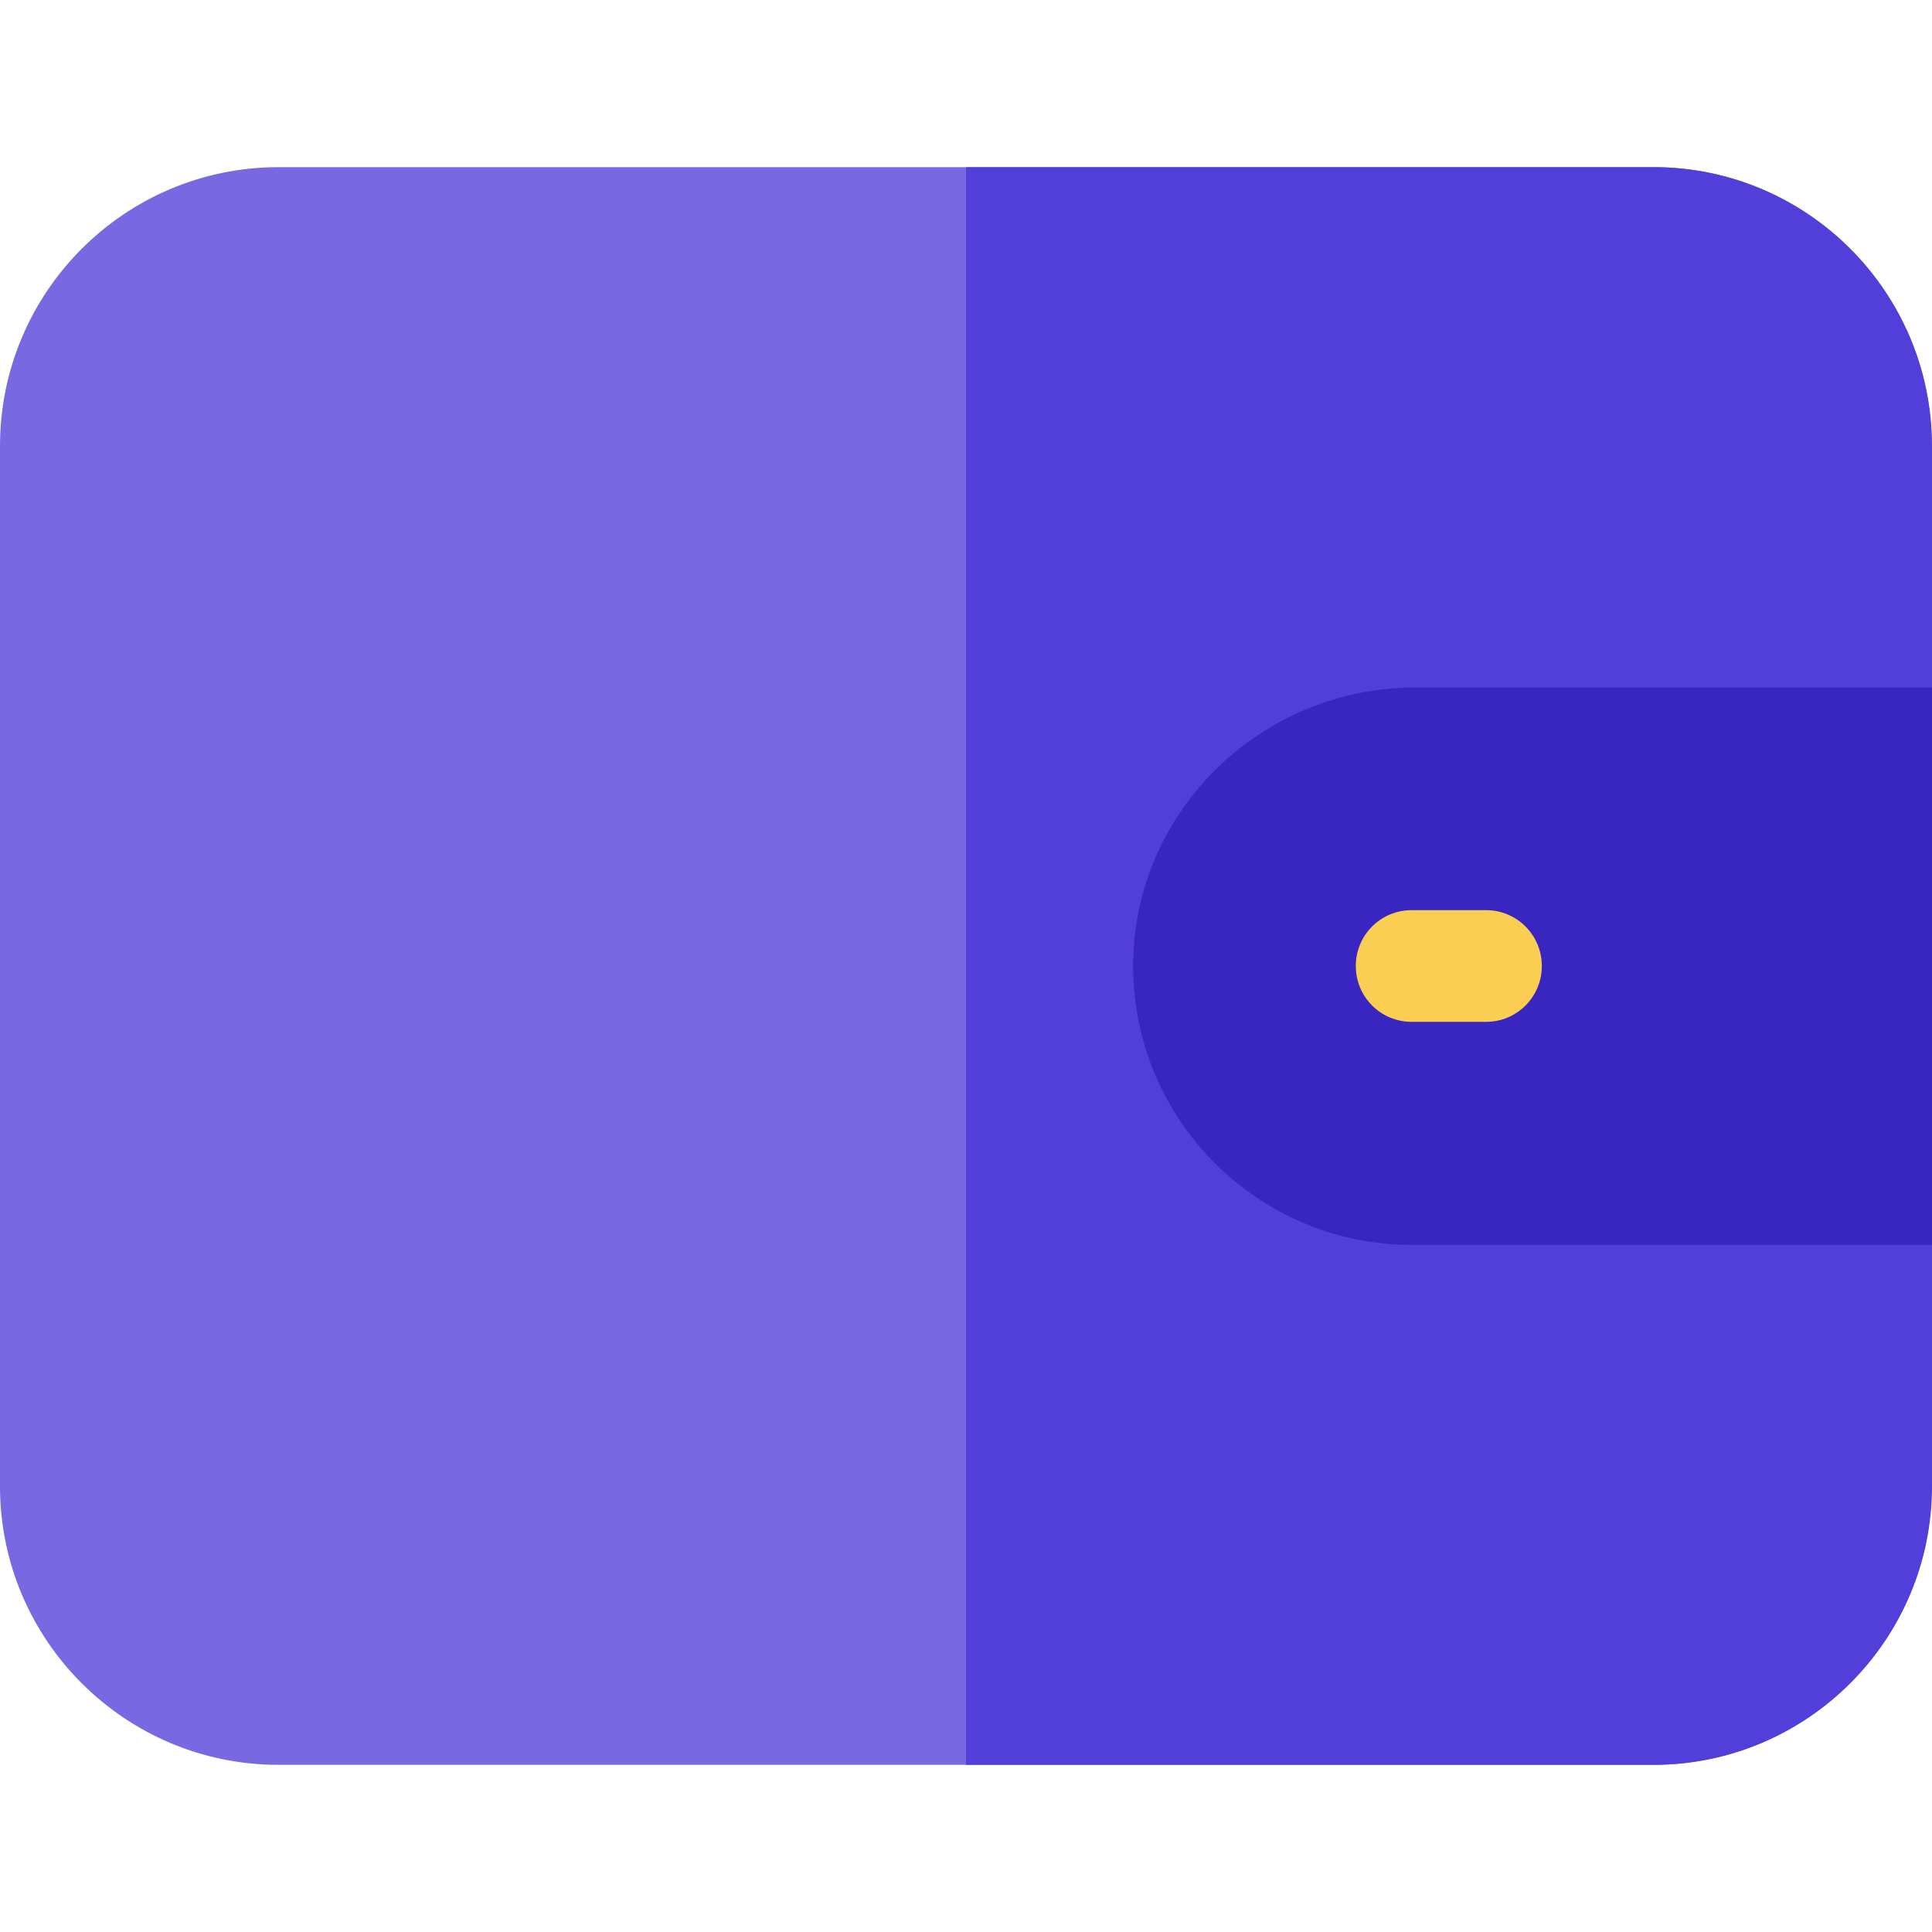 <?xml version="1.0" encoding="utf-8"?>
<!-- Generator: Adobe Illustrator 26.1.0, SVG Export Plug-In . SVG Version: 6.00 Build 0)  -->
<svg version="1.1" id="Camada_1" xmlns:svgjs="http://svgjs.com/svgjs"
	 xmlns="http://www.w3.org/2000/svg" xmlns:xlink="http://www.w3.org/1999/xlink" x="0px" y="0px" viewBox="0 0 512 512"
	 style="enable-background:new 0 0 512 512;" xml:space="preserve">
<style type="text/css">
	.st0{fill:#7869E2;}
	.st1{fill:#523FD9;}
	.st2{fill:#3925BF;}
	.st3{fill:#F9CE53;}
</style>
<g>
	<path class="st0" d="M438.2,44.3H73.8C33.1,44.3,0,77.4,0,118.2v275.7c0,40.7,33.1,73.8,73.8,73.8h364.3
		c40.7,0,73.8-33.1,73.8-73.8V118.2C512,77.4,478.9,44.3,438.2,44.3z"/>
	<path class="st1" d="M438.2,44.3H256v423.4h182.2c40.7,0,73.8-33.1,73.8-73.8V118.2C512,77.4,478.9,44.3,438.2,44.3z"/>
	<path class="st2" d="M512,182.2H375.1c-40.7,0-74.4,32.5-74.8,73.1c-0.4,41.1,32.9,74.6,73.8,74.6H512V182.2z"/>
	<path class="st3" d="M393.8,270.8h-19.7c-8.2,0-14.8-6.6-14.8-14.8s6.6-14.8,14.8-14.8h19.7c8.2,0,14.8,6.6,14.8,14.8
		C408.6,264.2,402,270.8,393.8,270.8z"/>
</g>
</svg>
